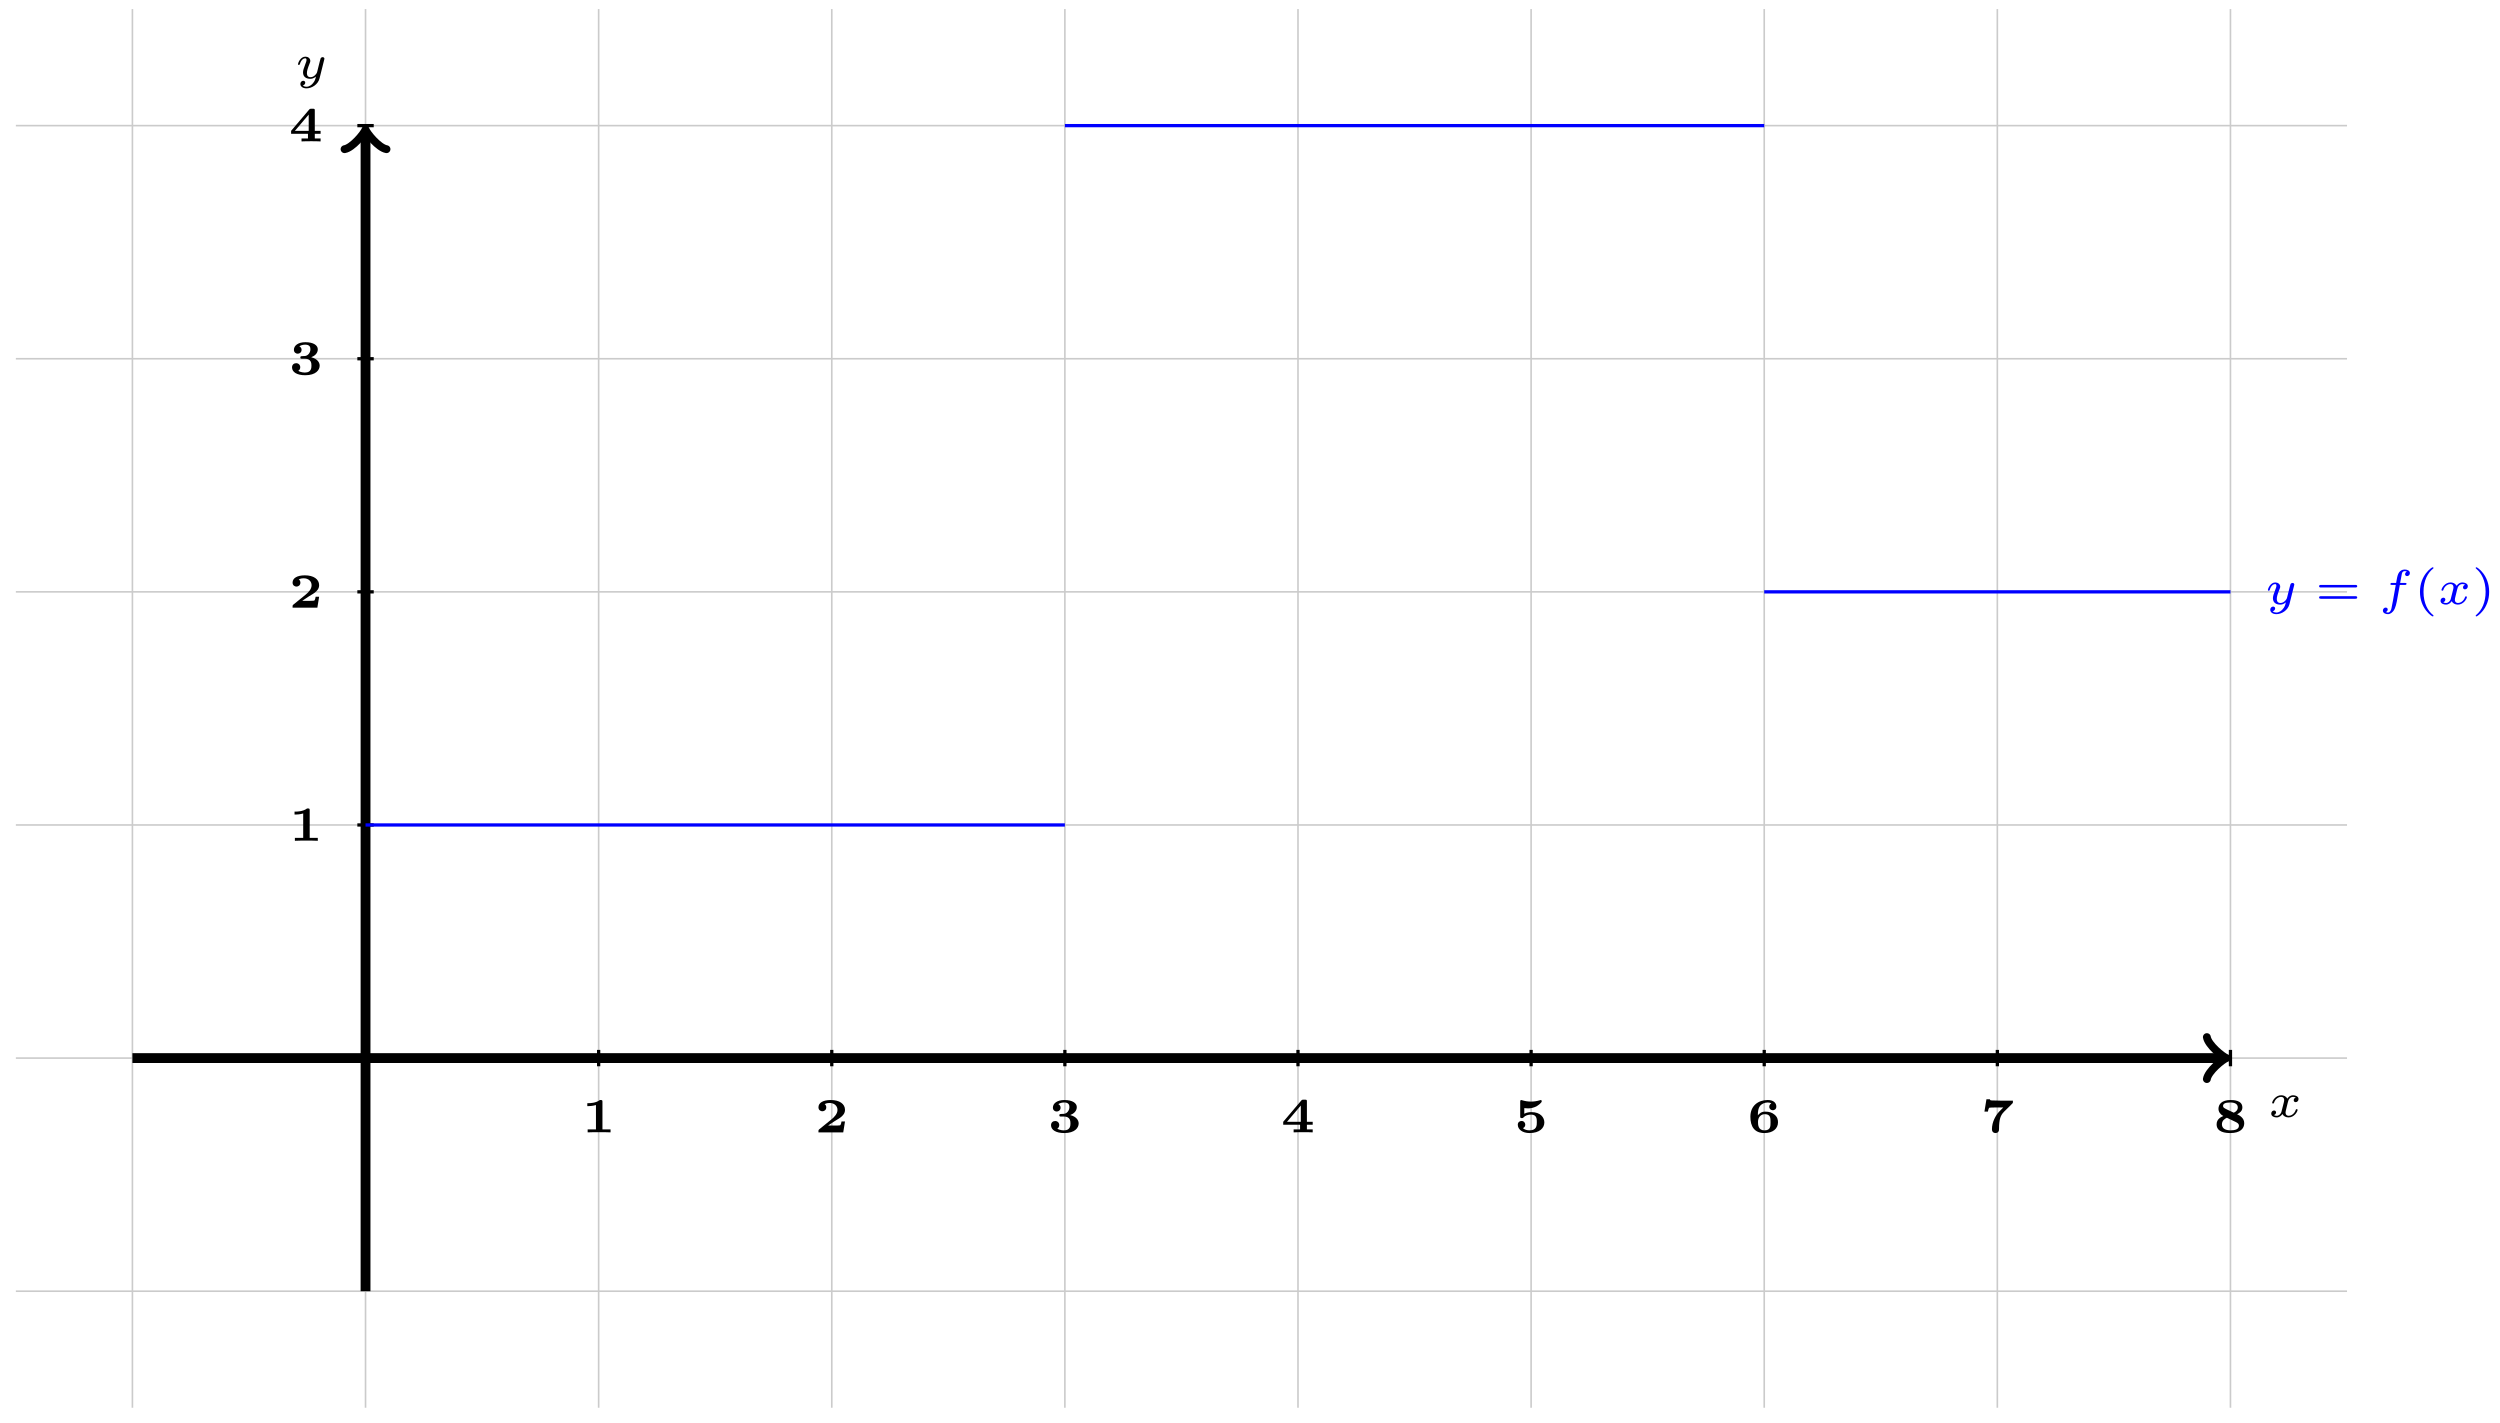 <svg xmlns="http://www.w3.org/2000/svg" xmlns:xlink="http://www.w3.org/1999/xlink" version="1.1" width="304" height="173" viewBox="0 0 304 173">
<defs>
<path id="font_1_2" d="M.563 .394C.528 .384 .52 .355 .52 .34 .52 .308 .546 .301 .56 .301 .589 .301 .618 .325 .618 .364 .618 .417 .559 .441 .508 .441 .442 .441 .402 .391 .391 .372 .378 .396 .34 .441 .265 .441 .15 .441 .082 .323 .082 .287 .082 .282 .086 .273 .1 .273 .114 .273 .117 .279 .12 .288 .145 .37 .213 .408 .262 .408 .311 .408 .326 .377 .326 .344 .326 .332 .326 .323 .318 .291 .295 .198 .273 .107 .268 .095 .253 .057 .217 .023 .175 .023 .169 .023 .141 .023 .118 .038 .157 .051 .161 .084 .161 .092 .161 .118 .141 .131 .121 .131 .093 .131 .063 .109 .063 .068 .063 .011 .126-.01 .173-.01 .23-.01 .271 .029 .29 .06 .31 .018 .358-.01 .415-.01 .533-.01 .599 .111 .599 .144 .599 .146 .598 .158 .58 .158 .566 .158 .564 .151 .561 .142 .532 .055 .461 .023 .419 .023 .381 .023 .354 .045 .354 .087 .354 .106 .359 .128 .368 .163L.4 .294C.41 .333 .415 .351 .436 .375 .45 .39 .474 .408 .506 .408 .511 .408 .541 .408 .563 .394Z"/>
<path id="font_1_3" d="M.596 .384C.598 .391 .599 .395 .599 .398 .599 .41 .59 .431 .563 .431 .546 .431 .529 .42 .522 .406 .518 .399 .511 .368 .506 .349L.485 .266 .454 .141C.447 .113 .443 .097 .403 .059 .392 .049 .36 .023 .317 .023 .243 .023 .243 .088 .243 .106 .243 .15 .255 .195 .299 .305 .309 .329 .312 .336 .312 .354 .312 .41 .262 .441 .212 .441 .11 .441 .061 .309 .061 .287 .061 .282 .065 .273 .079 .273 .093 .273 .096 .279 .099 .288 .127 .385 .18 .408 .208 .408 .228 .408 .235 .395 .235 .372 .235 .351 .222 .317 .211 .29 .176 .202 .164 .156 .164 .12 .164 .025 .235-.01 .313-.01 .327-.01 .374-.01 .427 .036 .414-.019 .405-.058 .357-.11 .339-.13 .294-.171 .234-.171 .225-.171 .182-.17 .159-.144 .203-.136 .209-.097 .209-.088 .209-.061 .187-.05 .168-.05 .143-.05 .11-.07 .11-.116 .11-.164 .157-.204 .235-.204 .341-.204 .469-.126 .5-.001L.596 .384Z"/>
<path id="font_2_1" d="M.424 .622C.424 .652 .419 .658 .388 .658H.371C.289 .594 .163 .594 .141 .594H.116V.534H.141C.163 .534 .224 .536 .292 .556V.06H.123V0C.174 .004 .3 .004 .357 .004 .412 .004 .54 .004 .589 0V.06H.424V.622Z"/>
<path id="font_2_2" d="M.616 .222H.545C.543 .21 .534 .146 .512 .143 .492 .139 .445 .139 .411 .139H.273C.283 .146 .307 .162 .316 .169 .483 .282 .465 .26 .521 .301 .576 .342 .616 .389 .616 .458 .616 .581 .501 .658 .327 .658 .171 .658 .076 .603 .076 .51 .076 .45 .124 .429 .155 .429 .193 .429 .235 .455 .235 .509 .235 .533 .226 .559 .202 .574 .242 .598 .289 .598 .3 .598 .4 .598 .463 .537 .463 .457 .463 .378 .4 .312 .337 .261L.09 .061C.076 .05 .076 .045 .076 .025V0H.58L.616 .222Z"/>
<path id="font_2_3" d="M.264 .374C.244 .373 .234 .367 .234 .348 .234 .322 .249 .322 .268 .322H.327C.456 .322 .46 .229 .46 .181 .46 .138 .457 .041 .33 .041 .314 .041 .245 .041 .192 .076 .212 .087 .232 .111 .232 .148 .232 .197 .196 .231 .149 .231 .103 .231 .065 .2 .065 .146 .065 .049 .165-.014 .334-.014 .55-.014 .627 .093 .627 .181 .627 .246 .581 .32 .455 .352 .522 .377 .589 .43 .589 .514 .589 .592 .505 .658 .337 .658 .192 .658 .103 .592 .103 .503 .103 .45 .143 .424 .181 .424 .221 .424 .259 .453 .259 .502 .259 .551 .221 .571 .213 .574 .229 .586 .271 .608 .332 .608 .421 .608 .439 .562 .439 .516 .439 .437 .382 .38 .325 .377L.264 .374Z"/>
<path id="font_2_4" d="M.646 .155V.215H.528V.629C.528 .659 .523 .665 .492 .665H.455C.428 .665 .427 .663 .414 .648L.046 .215V.155H.389V.06H.258V0C.307 .004 .404 .004 .457 .004 .514 .004 .59 .004 .646 0V.06H.528V.155H.646M.404 .546V.215H.123L.404 .546Z"/>
<path id="font_2_5" d="M.208 .493C.231 .49 .278 .488 .287 .488 .336 .488 .403 .499 .466 .536 .484 .547 .563 .6 .563 .632 .563 .65 .554 .658 .542 .658 .54 .658 .538 .658 .524 .653 .461 .634 .401 .626 .344 .626 .276 .626 .218 .637 .162 .654 .15 .658 .148 .658 .146 .658 .125 .658 .125 .638 .125 .624V.326C.125 .3 .127 .29 .159 .29 .179 .29 .18 .291 .191 .303 .23 .346 .287 .361 .348 .361 .463 .361 .463 .27 .463 .207 .463 .143 .463 .041 .312 .041 .27 .041 .214 .053 .18 .086 .22 .101 .228 .138 .228 .156 .228 .196 .199 .232 .152 .232 .11 .232 .076 .203 .076 .155 .076 .059 .173-.014 .315-.014 .519-.014 .616 .089 .616 .201 .616 .302 .539 .412 .353 .412 .315 .412 .258 .407 .208 .379V.493Z"/>
<path id="font_2_6" d="M.217 .346C.217 .439 .229 .488 .255 .529 .29 .581 .355 .608 .42 .608 .446 .608 .472 .602 .491 .589 .483 .585 .449 .566 .449 .522 .449 .477 .484 .45 .521 .45 .553 .45 .593 .471 .593 .524 .593 .587 .55 .658 .419 .658 .225 .658 .065 .543 .065 .318 .065 .116 .15-.014 .351-.014 .52-.014 .627 .074 .627 .205 .627 .254 .616 .314 .553 .363 .504 .401 .458 .422 .362 .422 .288 .422 .243 .379 .217 .346M.35 .041C.224 .041 .22 .154 .22 .213 .22 .308 .277 .37 .358 .37 .475 .37 .475 .293 .475 .206 .475 .12 .475 .041 .35 .041Z"/>
<path id="font_2_7" d="M.223 .65C.199 .651 .196 .667 .195 .673H.125L.084 .422H.155C.156 .428 .166 .498 .188 .502 .209 .506 .263 .506 .3 .506H.467L.382 .42C.314 .347 .237 .212 .237 .065 .237-.012 .3-.014 .309-.014 .328-.014 .348-.008 .361 .006 .381 .028 .381 .046 .381 .07 .382 .266 .41 .347 .485 .422 .508 .445 .543 .48 .555 .491 .57 .504 .659 .592 .662 .599 .664 .604 .664 .606 .664 .645H.425L.223 .65Z"/>
<path id="font_2_8" d="M.482 .368C.539 .397 .589 .436 .589 .507 .589 .655 .406 .658 .349 .658 .168 .658 .103 .57 .103 .479 .103 .414 .145 .363 .201 .333 .153 .311 .065 .271 .065 .163 .065 0 .252-.014 .343-.014 .549-.014 .627 .081 .627 .187 .627 .299 .522 .349 .482 .368M.415 .4C.374 .418 .343 .433 .285 .461 .22 .493 .196 .504 .196 .536 .196 .58 .232 .608 .342 .608 .43 .608 .496 .58 .496 .506 .496 .466 .476 .429 .415 .4M.274 .297 .429 .223C.477 .201 .519 .181 .519 .135 .519 .06 .434 .041 .349 .041 .259 .041 .173 .07 .173 .164 .173 .243 .237 .28 .274 .297Z"/>
<path id="font_3_3" d="M.818 .339C.832 .339 .855 .339 .855 .365 .855 .391 .828 .391 .813 .391H.121C.106 .391 .079 .391 .079 .365 .079 .339 .102 .339 .116 .339H.818M.813 .109C.828 .109 .855 .109 .855 .135 .855 .161 .832 .161 .818 .161H.116C.102 .161 .079 .161 .079 .135 .079 .109 .106 .109 .121 .109H.813Z"/>
<path id="font_1_1" d="M.431 .391H.533C.553 .391 .567 .391 .567 .416 .567 .431 .554 .431 .536 .431H.438C.468 .595 .468 .597 .472 .615 .477 .637 .479 .646 .494 .658 .506 .667 .515 .671 .53 .671 .546 .671 .562 .669 .576 .662 .556 .654 .538 .632 .538 .608 .538 .587 .555 .57 .579 .57 .605 .57 .636 .592 .636 .631 .636 .686 .574 .704 .53 .704 .485 .704 .417 .683 .387 .583 .379 .558 .376 .538 .369 .502 .364 .473 .362 .46 .356 .431H.274C.254 .431 .24 .431 .24 .406 .24 .391 .253 .391 .271 .391H.349C.31 .167 .296 .09 .292 .072 .261-.1 .256-.11 .247-.127 .233-.151 .216-.171 .191-.171 .185-.171 .163-.169 .147-.162 .167-.154 .185-.132 .185-.108 .185-.087 .168-.07 .144-.07 .118-.07 .087-.092 .087-.131 .087-.187 .15-.204 .19-.204 .245-.204 .284-.159 .302-.137 .346-.078 .367 .041 .369 .05L.431 .391Z"/>
<path id="font_3_1" d="M.398-.226C.288-.142 .198 .016 .198 .25 .198 .481 .286 .641 .398 .726 .398 .727 .401 .731 .401 .736 .401 .742 .397 .75 .385 .75 .367 .75 .126 .593 .126 .25 .126-.092 .366-.25 .385-.25 .397-.25 .401-.242 .401-.236 .401-.231 .398-.227 .398-.226Z"/>
<path id="font_3_2" d="M.354 .25C.354 .592 .114 .75 .095 .75 .083 .75 .08 .741 .08 .736 .08 .73 .081 .729 .099 .713 .189 .636 .282 .488 .282 .25 .282 .038 .208-.121 .095-.216 .081-.229 .08-.23 .08-.236 .08-.241 .083-.25 .095-.25 .113-.25 .354-.093 .354 .25Z"/>
</defs>
<path transform="matrix(1,0,0,-1,44.449,128.663)" stroke-width=".199" stroke-linecap="butt" stroke-miterlimit="10" stroke-linejoin="miter" fill="none" stroke="#cbcbcb" d="M-42.52-28.347H240.948M-42.52 0H240.948M-42.52 28.347H240.948M-42.52 56.694H240.948M-42.52 85.04H240.948M-42.52 113.387H240.948M-28.347-42.52V127.561M0-42.52V127.561M28.347-42.52V127.561M56.694-42.52V127.561M85.04-42.52V127.561M113.387-42.52V127.561M141.734-42.52V127.561M170.081-42.52V127.561M198.428-42.52V127.561M226.774-42.52V127.561M240.948 127.561"/>
<path transform="matrix(1,0,0,-1,44.449,128.663)" stroke-width="1.196" stroke-linecap="butt" stroke-miterlimit="10" stroke-linejoin="miter" fill="none" stroke="#000000" d="M-28.347 0H225.818"/>
<path transform="matrix(1,0,0,-1,270.267,128.663)" stroke-width=".956" stroke-linecap="round" stroke-linejoin="round" fill="none" stroke="#000000" d="M-1.913 2.55C-1.753 1.594 0 .159 .478 0 0-.159-1.753-1.594-1.913-2.55"/>
<use data-text="x" xlink:href="#font_1_2" transform="matrix(5.978,0,0,-5.978,275.806,135.82)"/>
<path transform="matrix(1,0,0,-1,44.449,128.663)" stroke-width="1.196" stroke-linecap="butt" stroke-miterlimit="10" stroke-linejoin="miter" fill="none" stroke="#000000" d="M0-28.347V112.431"/>
<path transform="matrix(0,-1,-1,-0,44.449,16.227)" stroke-width=".956" stroke-linecap="round" stroke-linejoin="round" fill="none" stroke="#000000" d="M-1.913 2.55C-1.753 1.594 0 .159 .478 0 0-.159-1.753-1.594-1.913-2.55"/>
<use data-text="y" xlink:href="#font_1_3" transform="matrix(5.978,0,0,-5.978,35.868,9.525)"/>
<path transform="matrix(1,0,0,-1,44.449,128.663)" stroke-width=".399" stroke-linecap="butt" stroke-miterlimit="10" stroke-linejoin="miter" fill="none" stroke="#000000" d="M28.347 .996V-.996"/>
<use data-text="1" xlink:href="#font_2_1" transform="matrix(5.978,0,0,-5.978,70.723,137.696)"/>
<path transform="matrix(1,0,0,-1,44.449,128.663)" stroke-width=".399" stroke-linecap="butt" stroke-miterlimit="10" stroke-linejoin="miter" fill="none" stroke="#000000" d="M56.694 .996V-.996"/>
<use data-text="2" xlink:href="#font_2_2" transform="matrix(5.978,0,0,-5.978,99.07,137.696)"/>
<path transform="matrix(1,0,0,-1,44.449,128.663)" stroke-width=".399" stroke-linecap="butt" stroke-miterlimit="10" stroke-linejoin="miter" fill="none" stroke="#000000" d="M85.04 .996V-.996"/>
<use data-text="3" xlink:href="#font_2_3" transform="matrix(5.978,0,0,-5.978,127.417,137.696)"/>
<path transform="matrix(1,0,0,-1,44.449,128.663)" stroke-width=".399" stroke-linecap="butt" stroke-miterlimit="10" stroke-linejoin="miter" fill="none" stroke="#000000" d="M113.387 .996V-.996"/>
<use data-text="4" xlink:href="#font_2_4" transform="matrix(5.978,0,0,-5.978,155.763,137.696)"/>
<path transform="matrix(1,0,0,-1,44.449,128.663)" stroke-width=".399" stroke-linecap="butt" stroke-miterlimit="10" stroke-linejoin="miter" fill="none" stroke="#000000" d="M141.734 .996V-.996"/>
<use data-text="5" xlink:href="#font_2_5" transform="matrix(5.978,0,0,-5.978,184.11,137.696)"/>
<path transform="matrix(1,0,0,-1,44.449,128.663)" stroke-width=".399" stroke-linecap="butt" stroke-miterlimit="10" stroke-linejoin="miter" fill="none" stroke="#000000" d="M170.081 .996V-.996"/>
<use data-text="6" xlink:href="#font_2_6" transform="matrix(5.978,0,0,-5.978,212.457,137.696)"/>
<path transform="matrix(1,0,0,-1,44.449,128.663)" stroke-width=".399" stroke-linecap="butt" stroke-miterlimit="10" stroke-linejoin="miter" fill="none" stroke="#000000" d="M198.428 .996V-.996"/>
<use data-text="7" xlink:href="#font_2_7" transform="matrix(5.978,0,0,-5.978,240.804,137.696)"/>
<path transform="matrix(1,0,0,-1,44.449,128.663)" stroke-width=".399" stroke-linecap="butt" stroke-miterlimit="10" stroke-linejoin="miter" fill="none" stroke="#000000" d="M226.775 .996V-.996"/>
<use data-text="8" xlink:href="#font_2_8" transform="matrix(5.978,0,0,-5.978,269.151,137.696)"/>
<path transform="matrix(1,0,0,-1,44.449,128.663)" stroke-width=".399" stroke-linecap="butt" stroke-miterlimit="10" stroke-linejoin="miter" fill="none" stroke="#000000" d="M.996 28.347H-.996"/>
<use data-text="1" xlink:href="#font_2_1" transform="matrix(5.978,0,0,-5.978,35.123,102.241)"/>
<path transform="matrix(1,0,0,-1,44.449,128.663)" stroke-width=".399" stroke-linecap="butt" stroke-miterlimit="10" stroke-linejoin="miter" fill="none" stroke="#000000" d="M.996 56.694H-.996"/>
<use data-text="2" xlink:href="#font_2_2" transform="matrix(5.978,0,0,-5.978,35.123,73.894)"/>
<path transform="matrix(1,0,0,-1,44.449,128.663)" stroke-width=".399" stroke-linecap="butt" stroke-miterlimit="10" stroke-linejoin="miter" fill="none" stroke="#000000" d="M.996 85.04H-.996"/>
<use data-text="3" xlink:href="#font_2_3" transform="matrix(5.978,0,0,-5.978,35.123,45.545)"/>
<path transform="matrix(1,0,0,-1,44.449,128.663)" stroke-width=".399" stroke-linecap="butt" stroke-miterlimit="10" stroke-linejoin="miter" fill="none" stroke="#000000" d="M.996 113.387H-.996"/>
<use data-text="4" xlink:href="#font_2_4" transform="matrix(5.978,0,0,-5.978,35.123,17.197)"/>
<path transform="matrix(1,0,0,-1,44.449,128.663)" stroke-width=".399" stroke-linecap="butt" stroke-miterlimit="10" stroke-linejoin="miter" fill="none" stroke="#0000ff" d="M0 28.347H85.04"/>
<path transform="matrix(1,0,0,-1,44.449,128.663)" stroke-width=".399" stroke-linecap="butt" stroke-miterlimit="10" stroke-linejoin="miter" fill="none" stroke="#0000ff" d="M85.04 113.387H170.081"/>
<path transform="matrix(1,0,0,-1,44.449,128.663)" stroke-width=".399" stroke-linecap="butt" stroke-miterlimit="10" stroke-linejoin="miter" fill="none" stroke="#0000ff" d="M170.081 56.694H226.774"/>
<path transform="matrix(1,0,0,-1,44.449,128.663)" stroke-width=".399" stroke-linecap="butt" stroke-miterlimit="10" stroke-linejoin="miter" fill="none" stroke="#0000ff" d="M226.774 56.694V56.694"/>
<use data-text="y" xlink:href="#font_1_3" transform="matrix(5.978,0,0,-5.978,275.407,73.462)" fill="#0000ff"/>
<use data-text="=" xlink:href="#font_3_3" transform="matrix(5.978,0,0,-5.978,281.528,73.462)" fill="#0000ff"/>
<use data-text="f" xlink:href="#font_1_1" transform="matrix(5.978,0,0,-5.978,289.24,73.462)" fill="#0000ff"/>
<use data-text="(" xlink:href="#font_3_1" transform="matrix(5.978,0,0,-5.978,293.515,73.462)" fill="#0000ff"/>
<use data-text="x" xlink:href="#font_1_2" transform="matrix(5.978,0,0,-5.978,296.393,73.462)" fill="#0000ff"/>
<use data-text=")" xlink:href="#font_3_2" transform="matrix(5.978,0,0,-5.978,300.565,73.462)" fill="#0000ff"/>
</svg>
